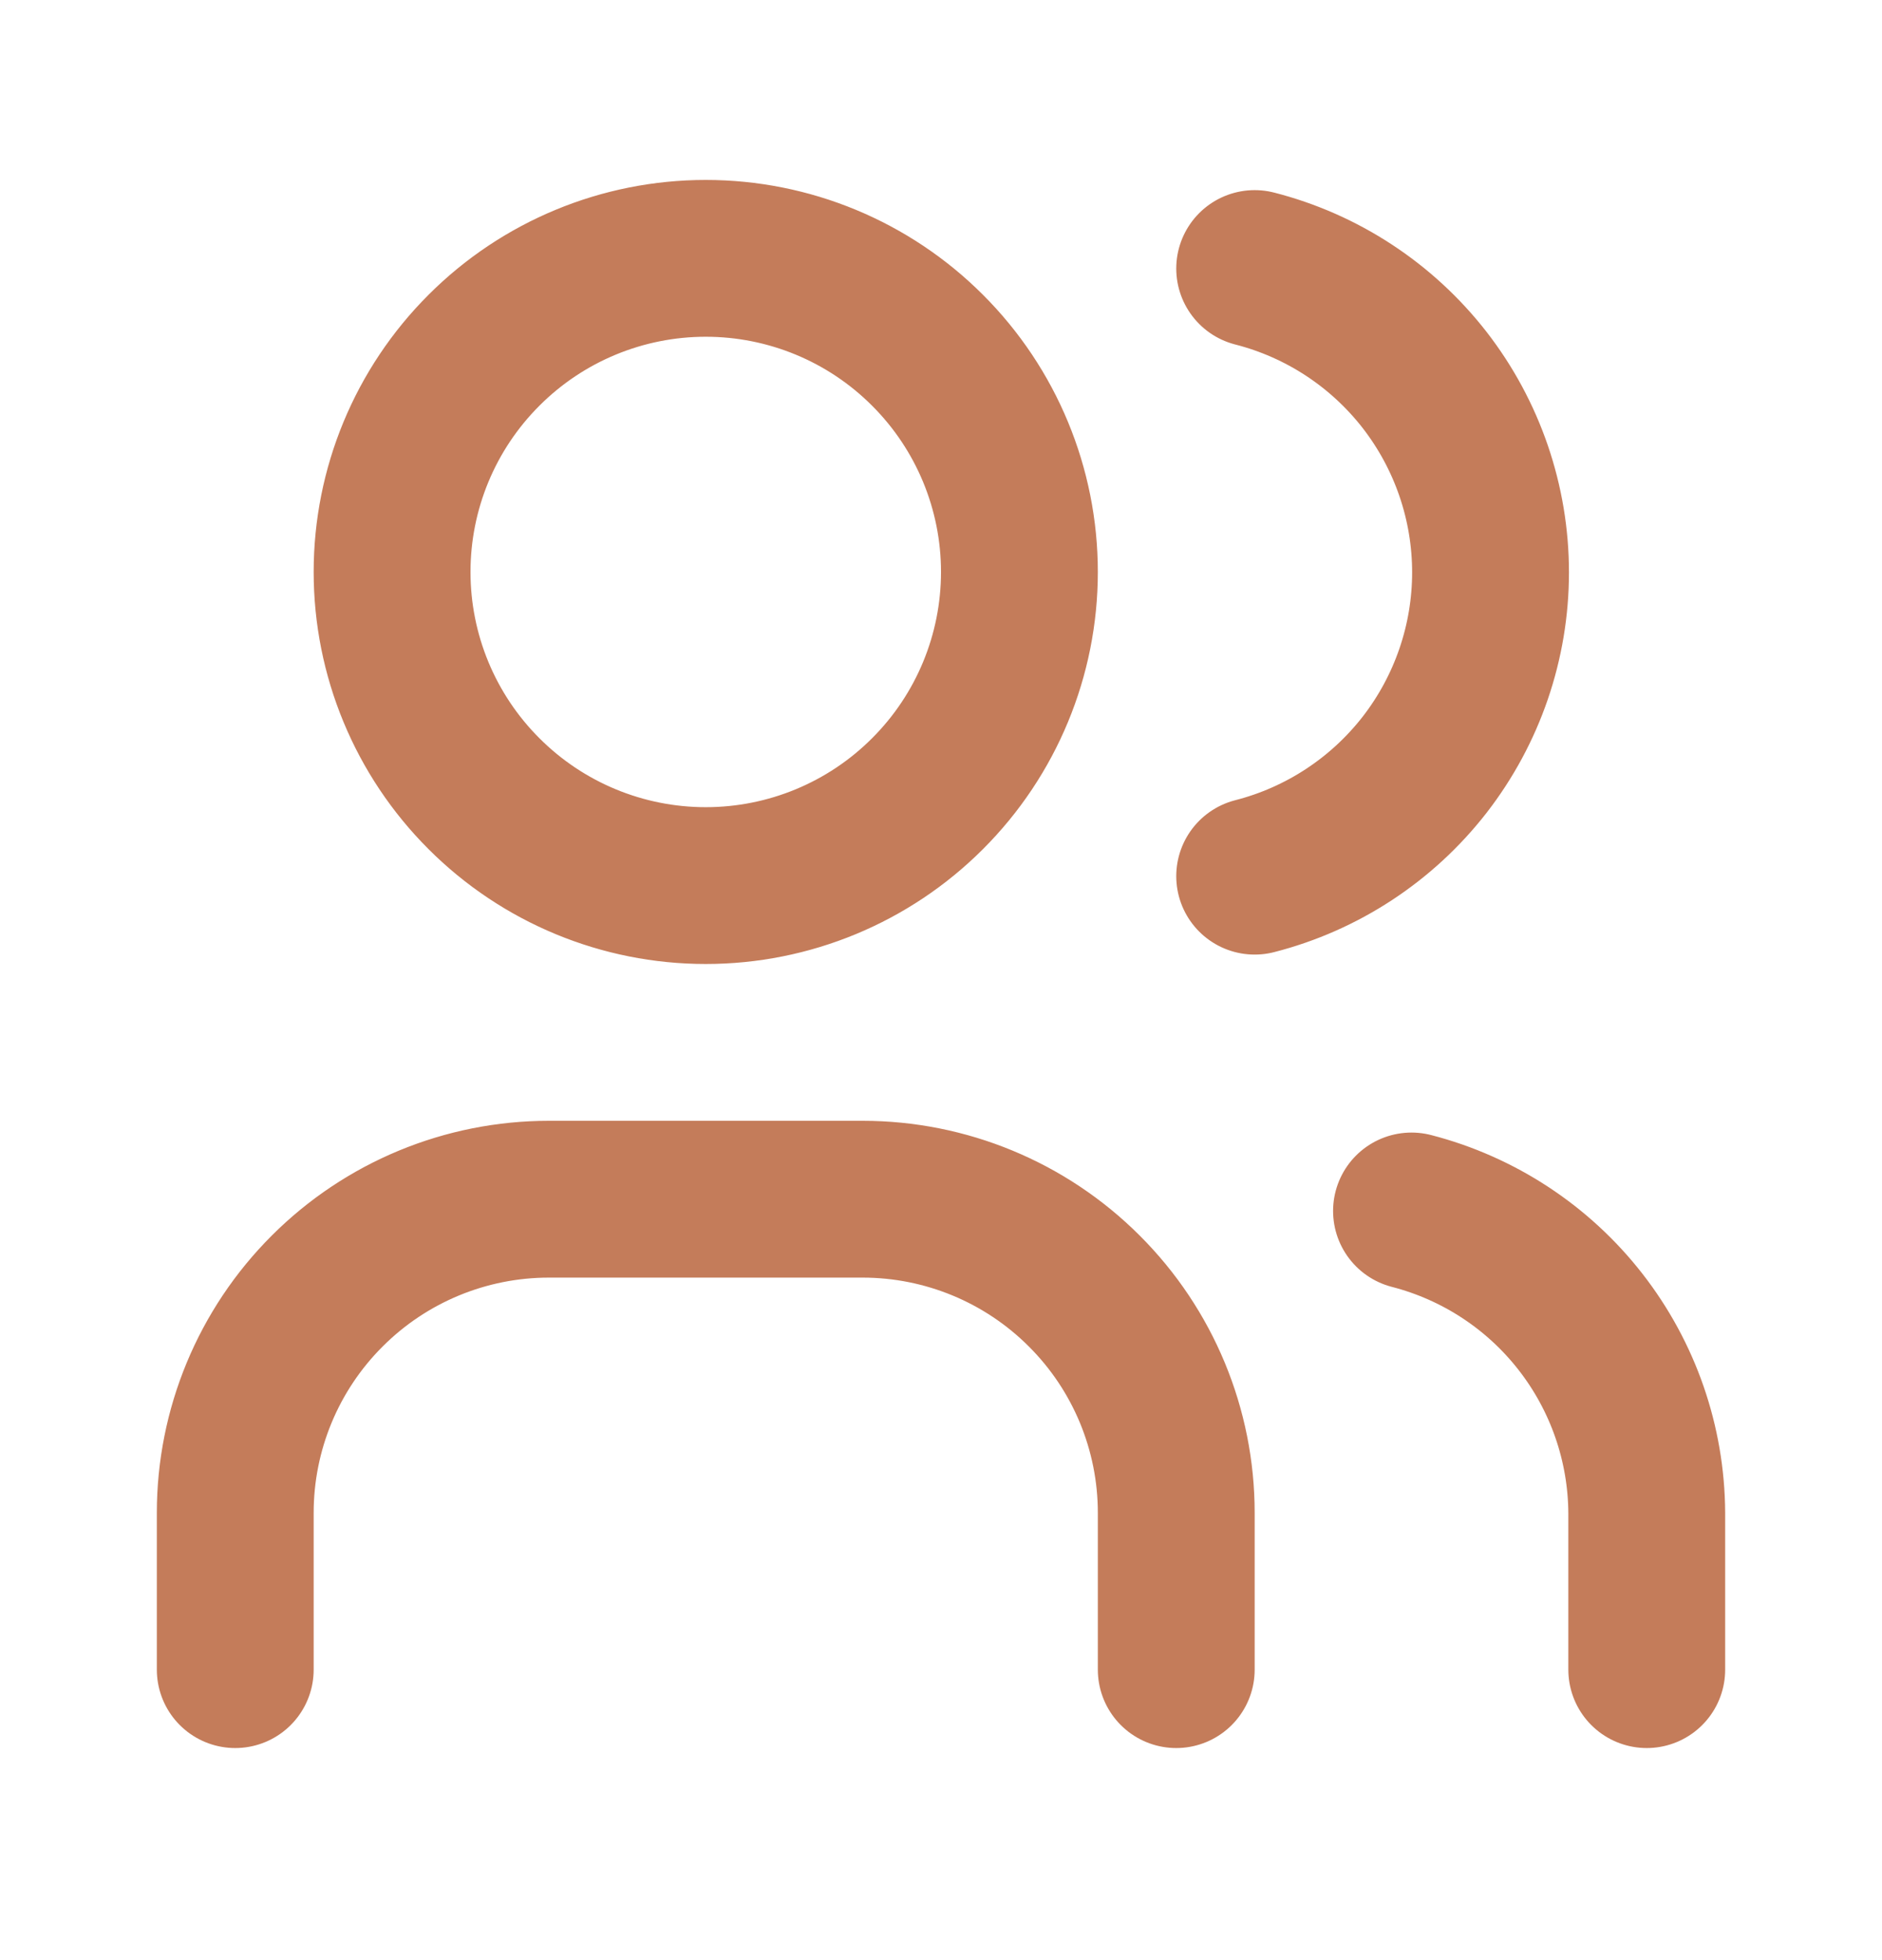 <svg width="24" height="25" viewBox="0 0 24 25" fill="none" xmlns="http://www.w3.org/2000/svg">
<path d="M3 21.295V19.295C3 18.234 3.421 17.217 4.172 16.467C4.922 15.716 5.939 15.295 7 15.295H11C12.061 15.295 13.078 15.716 13.828 16.467C14.579 17.217 15 18.234 15 19.295V21.295M16 3.425C16.86 3.645 17.623 4.146 18.168 4.847C18.712 5.549 19.008 6.412 19.008 7.3C19.008 8.188 18.712 9.051 18.168 9.753C17.623 10.454 16.86 10.955 16 11.175M21 21.295V19.295C20.995 18.412 20.698 17.556 20.155 16.859C19.613 16.163 18.855 15.666 18 15.445M5 7.295C5 8.356 5.421 9.373 6.172 10.123C6.922 10.874 7.939 11.295 9 11.295C10.061 11.295 11.078 10.874 11.828 10.123C12.579 9.373 13 8.356 13 7.295C13 6.234 12.579 5.217 11.828 4.467C11.078 3.716 10.061 3.295 9 3.295C7.939 3.295 6.922 3.716 6.172 4.467C5.421 5.217 5 6.234 5 7.295Z" stroke="#C47C5A" stroke-width="2" stroke-linecap="round" stroke-linejoin="round"/>
</svg>
